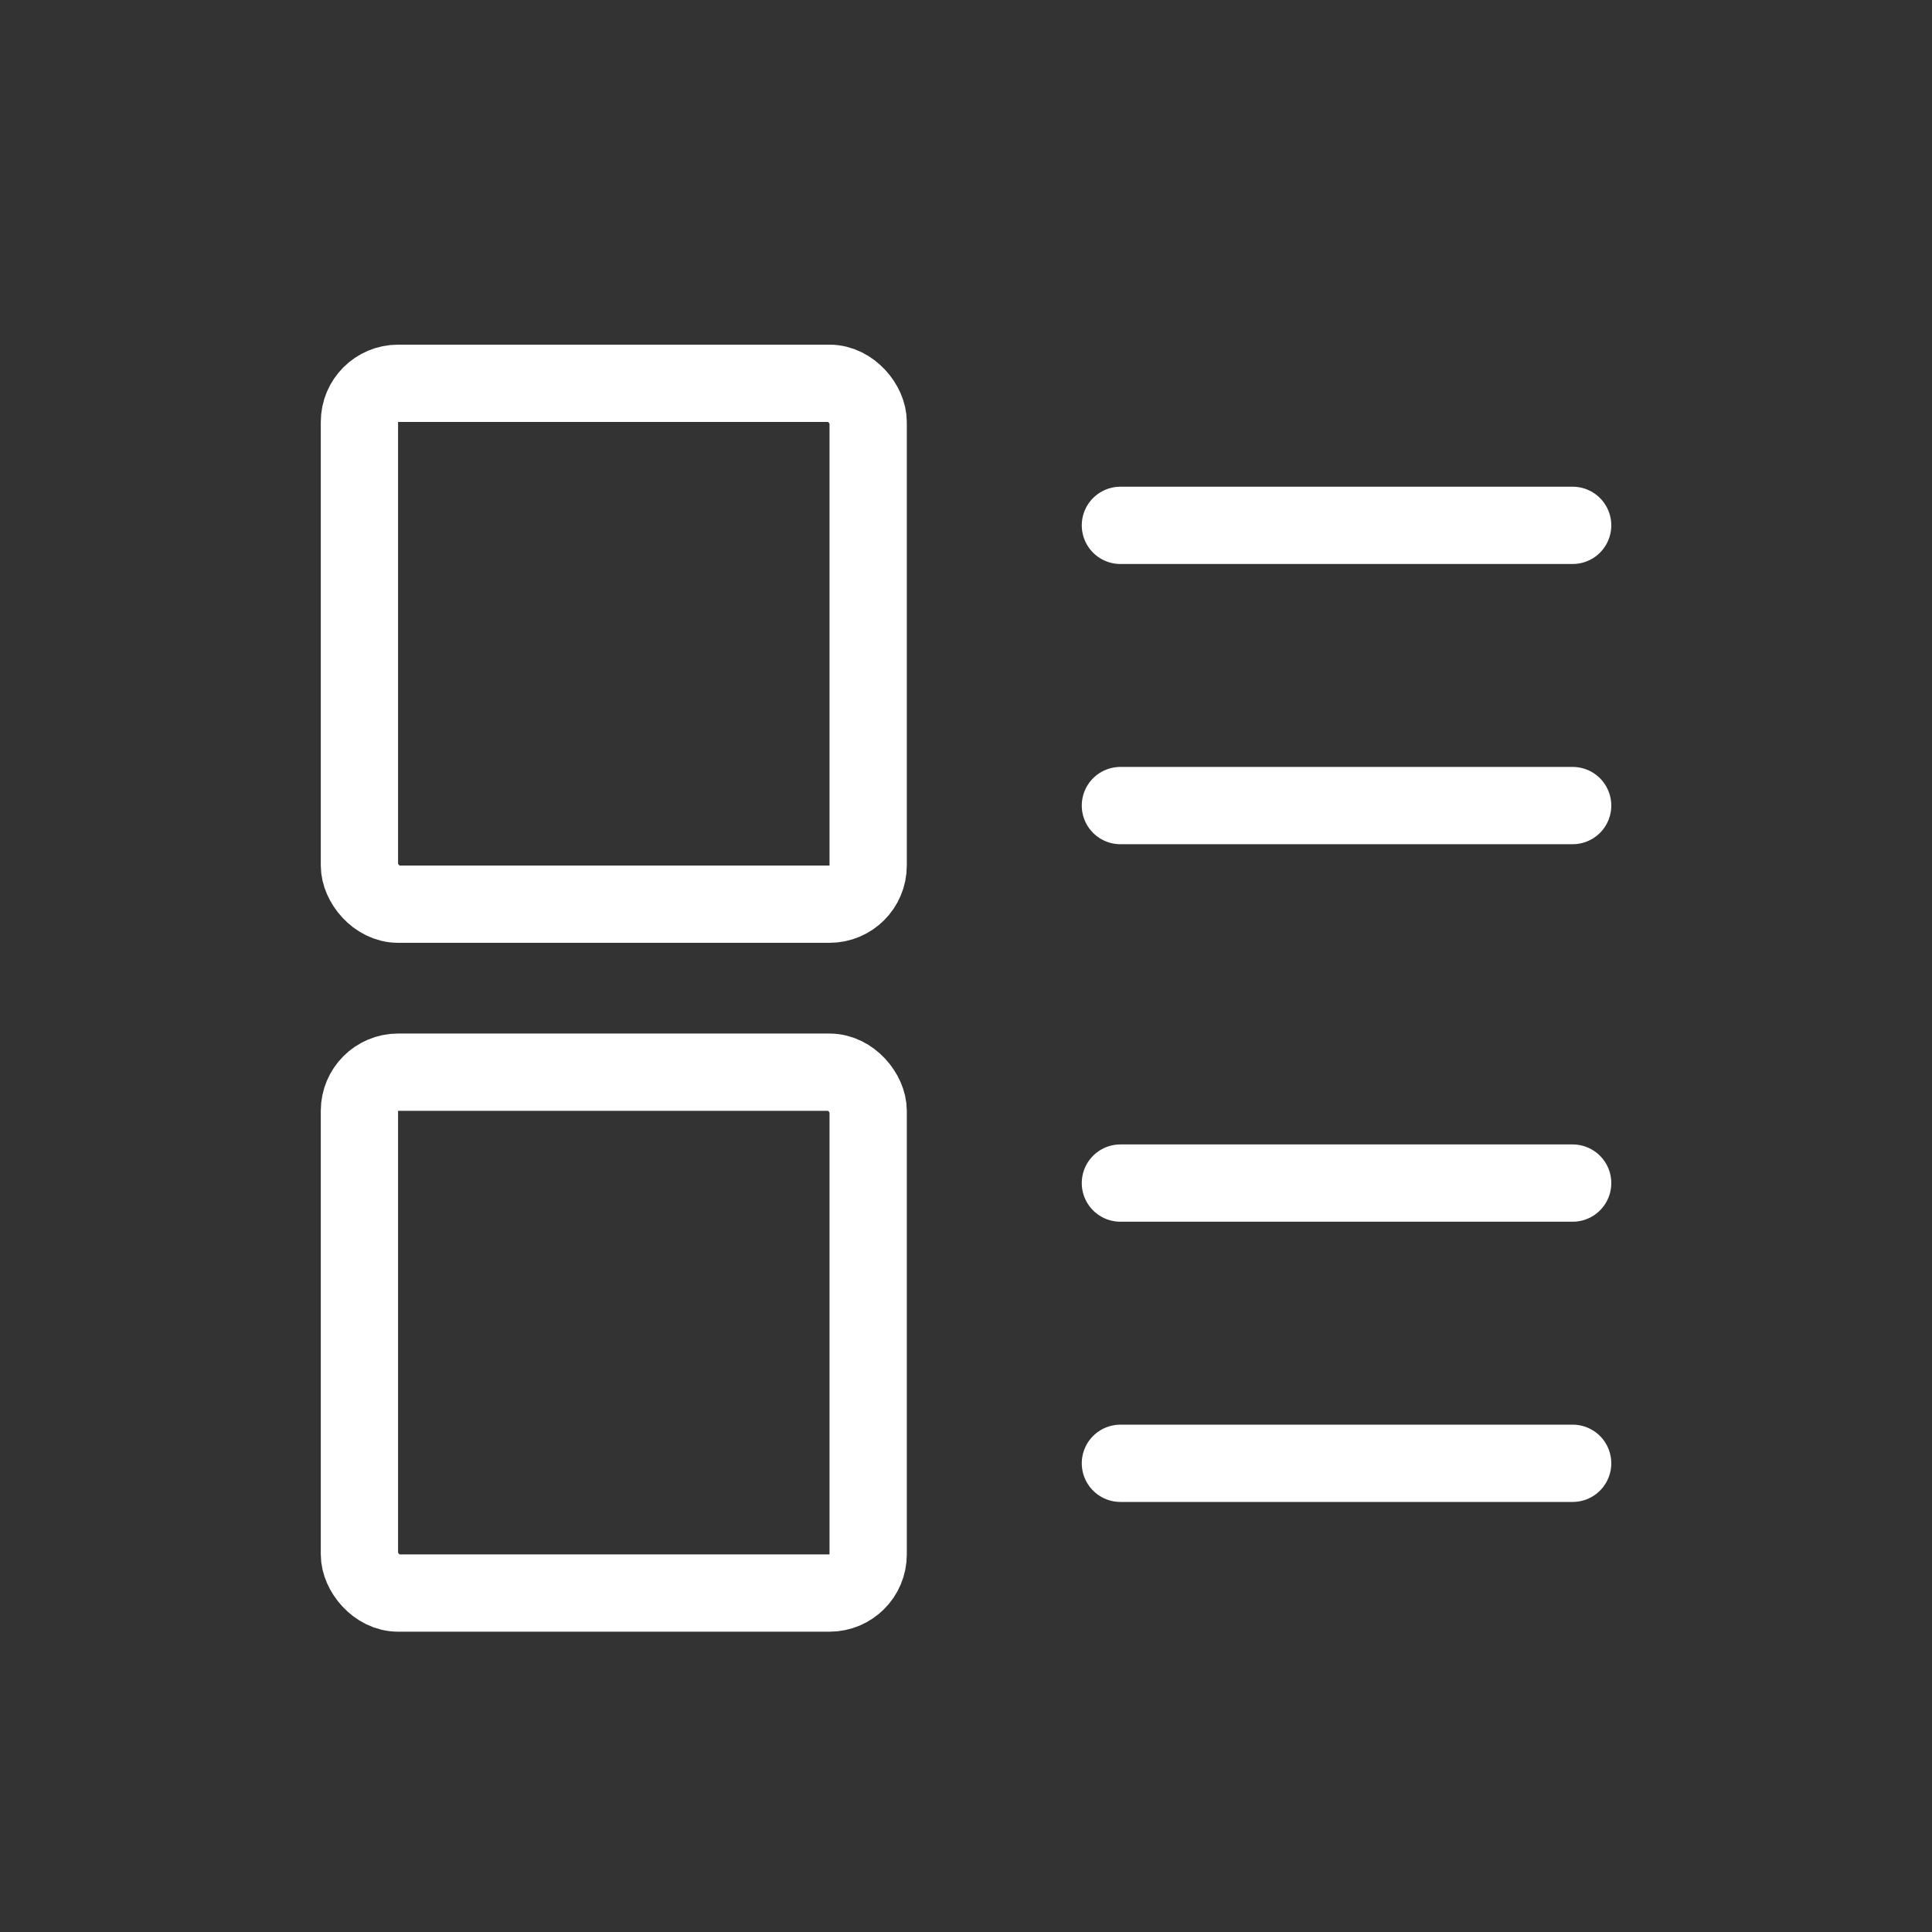 <svg xmlns="http://www.w3.org/2000/svg" width="25" height="25" viewBox="0 0 25 25"><rect x="0" y="0" width="25" height="25" fill="#333333" stroke="none"/><defs><style>.a{fill:#fff;opacity:0;}.b,.c{fill:none;stroke:#fff;}.b{stroke-miterlimit:10;}.c{stroke-linecap:round;stroke-linejoin:round;}</style></defs><g transform="translate(-337.16 -5417.62)"><rect class="a" width="25" height="25" transform="translate(337.16 5417.62)"/><rect class="b" width="6.583" height="6.74" rx="0.5" transform="translate(341.811 5422.58)"/><line class="c" x2="5.852" transform="translate(351.658 5424.418)"/><line class="c" x2="5.852" transform="translate(351.658 5428.044)"/><rect class="b" width="6.583" height="6.74" rx="0.5" transform="translate(341.811 5431.494)"/><line class="c" x2="5.852" transform="translate(351.658 5432.929)"/><line class="c" x2="5.852" transform="translate(351.658 5436.555)"/></g></svg>
